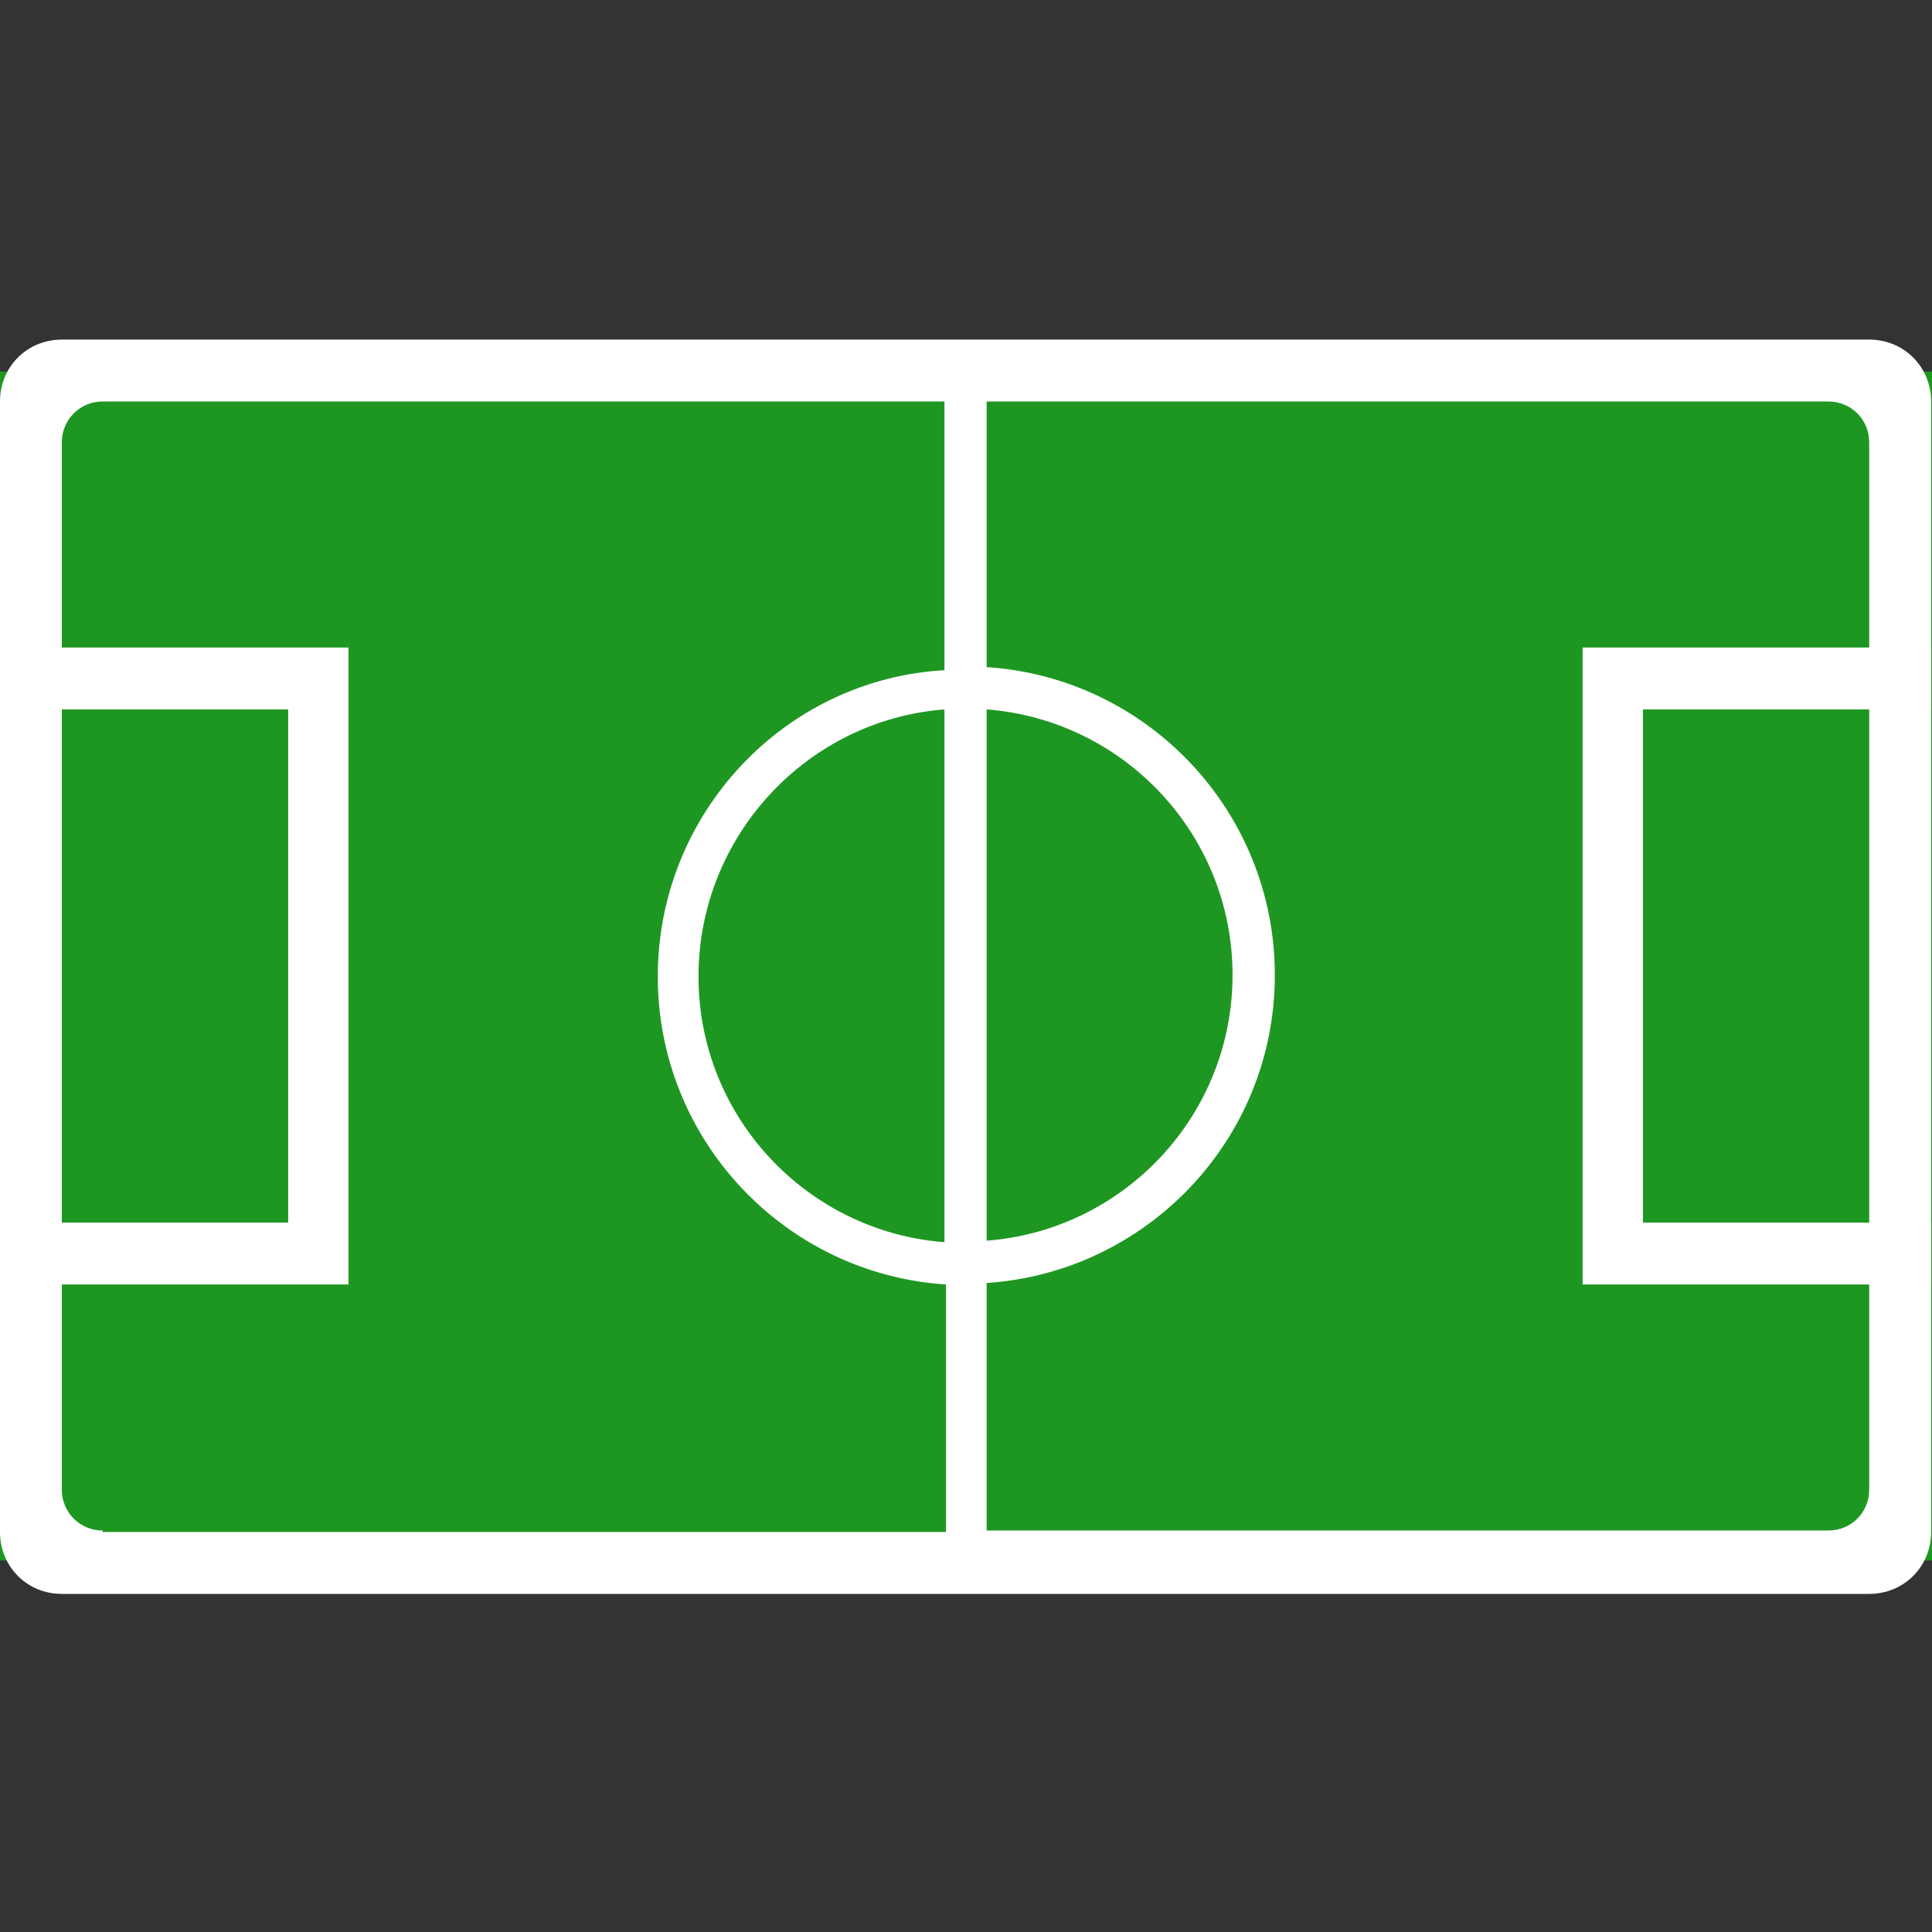 <svg width="26" height="26" viewBox="0 0 26 26" fill="none" xmlns="http://www.w3.org/2000/svg">
<rect x="0" y="0" width="26" height="26" fill="#333333" stroke="none"/>
<rect y="5" width="26" height="16" fill="#1E9722"/>
<path d="M0 9.547H3.878V16.453H0V17.286H4.69V8.714H0V9.547ZM25.988 9.547V8.714H21.298V17.286H25.988V16.453H22.11V9.547H25.988Z" fill="white"/>
<path d="M25.155 4.57H0.832C0.365 4.57 0 4.936 0 5.403V20.617C0 21.084 0.365 21.45 0.832 21.45H25.155C25.622 21.45 25.988 21.084 25.988 20.617V5.403C25.988 4.936 25.622 4.57 25.155 4.57ZM1.381 20.597C1.076 20.597 0.832 20.353 0.832 20.048V5.952C0.832 5.647 1.076 5.403 1.381 5.403H12.71V9.019C10.558 9.141 8.852 10.948 8.852 13.142C8.852 15.336 10.558 17.144 12.73 17.286V20.617H1.381V20.597ZM12.71 16.717C10.862 16.575 9.4 15.031 9.4 13.142C9.4 11.253 10.862 9.689 12.71 9.547V16.717ZM13.278 9.547C15.126 9.689 16.587 11.233 16.587 13.122C16.587 15.011 15.126 16.555 13.278 16.697V9.547ZM25.155 20.048C25.155 20.353 24.912 20.597 24.607 20.597H13.278V17.266C15.43 17.123 17.156 15.336 17.156 13.122C17.156 10.928 15.451 9.12 13.278 8.978V5.403H24.607C24.912 5.403 25.155 5.647 25.155 5.952V20.048Z" fill="white"/>
</svg>
